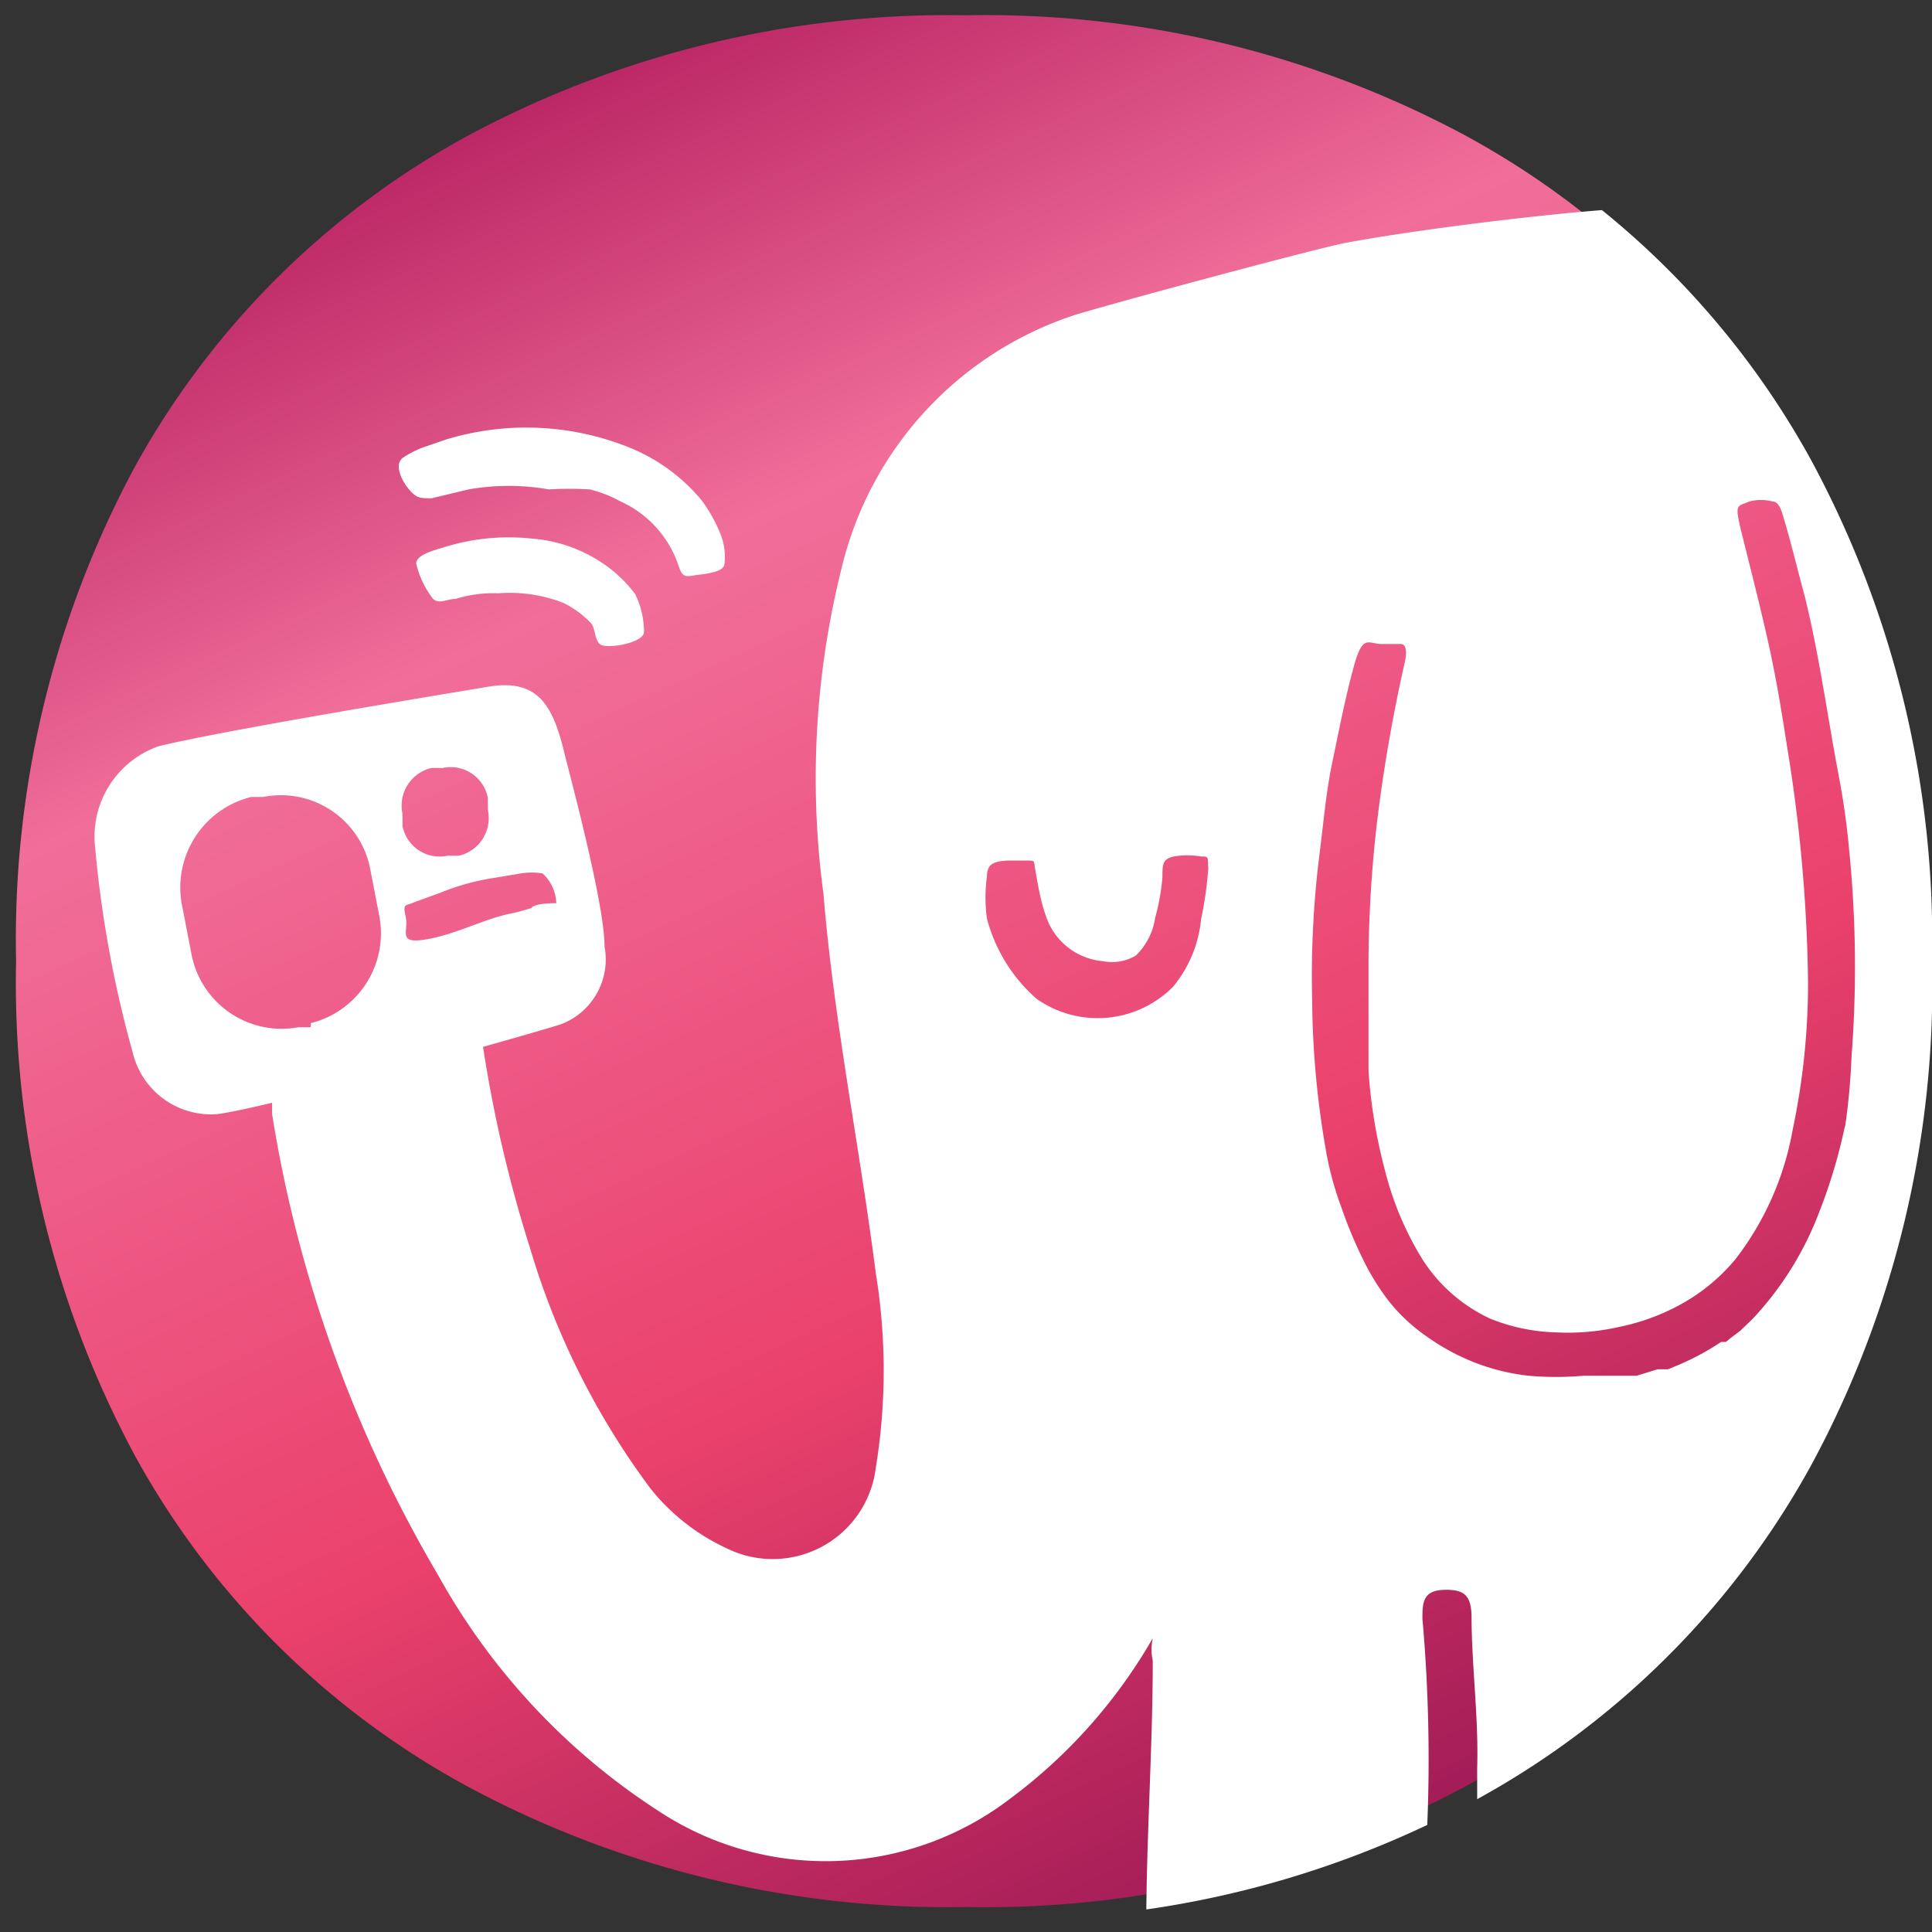 <svg id="Layer_1" data-name="Layer 1" xmlns="http://www.w3.org/2000/svg" xmlns:xlink="http://www.w3.org/1999/xlink" viewBox="0 0 24 24"><rect x="0" y="0" width="24" height="24" fill="#333333" stroke="none"/><defs><style>.cls-1{fill:url(#New_Gradient_Swatch_1);}.cls-2{fill:#fff;}</style><linearGradient id="New_Gradient_Swatch_1" x1="6.35" y1="-0.36" x2="18.32" y2="25.65" gradientUnits="userSpaceOnUse"><stop offset="0" stop-color="#ad1457"/><stop offset="0.26" stop-color="#f16e9a"/><stop offset="0.61" stop-color="#ea416c"/><stop offset="0.73" stop-color="#cb3163"/><stop offset="1" stop-color="#880e4f"/></linearGradient></defs><title>Artboard 1</title><path id="BACKGROUND" class="cls-1" d="M22.34,5.79a10.39,10.39,0,0,0-4.18-4.13A12.6,12.6,0,0,0,12,.19,12.6,12.6,0,0,0,5.86,1.66,10.39,10.39,0,0,0,1.68,5.79,12.39,12.39,0,0,0,.2,11.94a12.39,12.39,0,0,0,1.48,6.15,10.32,10.32,0,0,0,4.18,4.13A12.6,12.6,0,0,0,12,23.69a12.6,12.6,0,0,0,6.15-1.47,10.32,10.32,0,0,0,4.18-4.13,12.39,12.39,0,0,0,1.49-6.15A12.39,12.39,0,0,0,22.34,5.79Z"/><path class="cls-2" d="M7.51,11.76c0-.54-.43-2.12-.51-2.45-.14-.56-.33-.88-.93-.78s-3.28.54-4.1.74a1.19,1.19,0,0,0-.79,1.24,14.24,14.24,0,0,0,.47,2.57,1,1,0,0,0,1.05.76c.68-.09,3.7-.94,4.25-1.11A.86.86,0,0,0,7.51,11.76Zm-3.65,1-.15,0a1.14,1.14,0,0,1-1.33-.9l-.11-.57A1.16,1.16,0,0,1,3.12,9.9l.15,0a1.13,1.13,0,0,1,1.33.9l.11.57A1.15,1.15,0,0,1,3.86,12.71ZM5,10.11a.48.48,0,0,1,.36-.57l.14,0a.47.47,0,0,1,.56.37l0,.15a.48.48,0,0,1-.36.57l-.14,0a.47.47,0,0,1-.56-.37Zm1.87,1.11s-.23,0-.27.06a2.81,2.81,0,0,1-.31.08c-.33.08-.64.25-1,.31s-.21-.1-.25-.28,0-.13.1-.18l.33-.12a2.91,2.91,0,0,1,.64-.18l.36-.06a.86.86,0,0,1,.27,0A.52.52,0,0,1,6.91,11.22Z"/><path class="cls-2" d="M22.49,5.7A10.47,10.47,0,0,0,19.9,2.61h0c-.91.07-2.41.26-3.2.41-.44.09-3,.78-3.37.9a4.38,4.38,0,0,0-2.84,3,10.77,10.77,0,0,0-.26,4.19c.13,1.58.45,3.14.65,4.71a7.5,7.5,0,0,1,0,2.41,1.29,1.29,0,0,1-1.86,1,2.6,2.6,0,0,1-.94-.74,9.51,9.51,0,0,1-1.5-3A16.42,16.42,0,0,1,6,13c-.08-.41-.23-.53-.55-.47A13.19,13.19,0,0,0,3.66,13a.38.38,0,0,0-.28.46c0,.12,0,.25,0,.38a16.36,16.36,0,0,0,2.07,5.74,8.24,8.24,0,0,0,2.72,2.91,3.77,3.77,0,0,0,4.37-.14,6.54,6.54,0,0,0,1.78-2,.67.67,0,0,0,0,.28c0,1-.07,2.06-.08,3.09a12.2,12.2,0,0,0,3.49-1.05,19.85,19.85,0,0,0-.06-2.56c0-.19,0-.35.26-.36s.34.07.35.31c0,.64.09,1.27.07,1.91v.38a10.49,10.49,0,0,0,4.15-4.15A12.51,12.51,0,0,0,24,11.94,12.53,12.53,0,0,0,22.49,5.7Zm-7.57,5.72a1.54,1.54,0,0,1-.35.84,1.32,1.32,0,0,1-1.69.15,2,2,0,0,1-.62-1,1.87,1.87,0,0,1,0-.52c0-.17.1-.19.26-.2h.24c.1,0,.08,0,.1.11s.06.38.13.57a.82.82,0,0,0,.71.57.58.58,0,0,0,.41-.07.82.82,0,0,0,.24-.47,2.75,2.75,0,0,0,.09-.5c0-.16,0-.23.14-.26a1,1,0,0,1,.34,0c.1,0,.08,0,.09.15A4.82,4.82,0,0,1,14.92,11.42Zm8,2.56a6.66,6.66,0,0,1-.33,1.1,4,4,0,0,1-.76,1.24c-.06.07-.14.14-.21.21l-.12.09-.06.05-.06,0a3.14,3.14,0,0,1-.54.29l-.12.05-.13,0-.26.08-.16,0-.17,0-.08,0h-.25a3.89,3.89,0,0,1-.68,0,2.65,2.65,0,0,1-.66-.16,2.76,2.76,0,0,1-.61-.33,2.19,2.19,0,0,1-.47-.44,3,3,0,0,1-.33-.54,5.59,5.59,0,0,1-.26-.63,3.94,3.94,0,0,1-.18-.65,11.22,11.22,0,0,1-.18-1.91,12.2,12.2,0,0,1,.09-1.81c.05-.38.08-.77.16-1.15s.16-.8.27-1.2S17,8,17.16,8s.17,0,.24,0,.08.1.05.23c-.14.62-.25,1.24-.33,1.87S17,11.4,17,12c0,.21,0,.43,0,.65s0,.44,0,.65a6.5,6.5,0,0,0,.21,1.26,3.89,3.89,0,0,0,.47,1.1,2,2,0,0,0,.83.72,2.33,2.33,0,0,0,.79.17,2.92,2.92,0,0,0,.83-.07,2.69,2.69,0,0,0,.79-.3,2.36,2.36,0,0,0,.64-.54,3.68,3.68,0,0,0,.71-1.61,8.8,8.8,0,0,0,.19-1.85,19.33,19.33,0,0,0-.25-2.84c-.07-.45-.14-.89-.24-1.34s-.21-.88-.32-1.32-.08-.38.08-.45a.56.56,0,0,1,.29,0c.06,0,.1.07.13.18.1.33.18.67.27,1,.18.73.28,1.48.42,2.22a9.26,9.26,0,0,1,.13.92A14.58,14.58,0,0,1,23,13.13,8.24,8.24,0,0,1,22.92,14Z"/><g id="SOUNDWAVE-FIRST"><path class="cls-2" d="M7,7.49a1.84,1.84,0,0,0-.81-.12,1.58,1.58,0,0,0-.53.07c-.11,0-.2.07-.28,0A1.14,1.14,0,0,1,5.17,7c0-.11.24-.17.34-.2A2.68,2.68,0,0,1,6.6,6.69a1.82,1.82,0,0,1,1,.39,1.64,1.64,0,0,1,.29.3A1.06,1.06,0,0,1,8,7.85c0,.14-.48.22-.55.15s-.05-.19-.11-.26A1.2,1.2,0,0,0,7,7.49Z"/></g><g id="SOUNDWAVE-SECOND"><path class="cls-2" d="M7.71,6.23a1.58,1.58,0,0,0-.38-.15,4.2,4.2,0,0,0-.51,0,2.87,2.87,0,0,0-1,0l-.46.11c-.14,0-.18,0-.27-.1S4.89,5.78,5,5.69a1.19,1.19,0,0,1,.25-.13l.29-.1a3.43,3.43,0,0,1,2.28.1,2.27,2.27,0,0,1,.9.66,1.87,1.87,0,0,1,.22.39A.76.76,0,0,1,9,7c0,.12-.28.13-.39.15s-.14,0-.18-.12A1.34,1.34,0,0,0,7.71,6.23Z"/></g></svg>